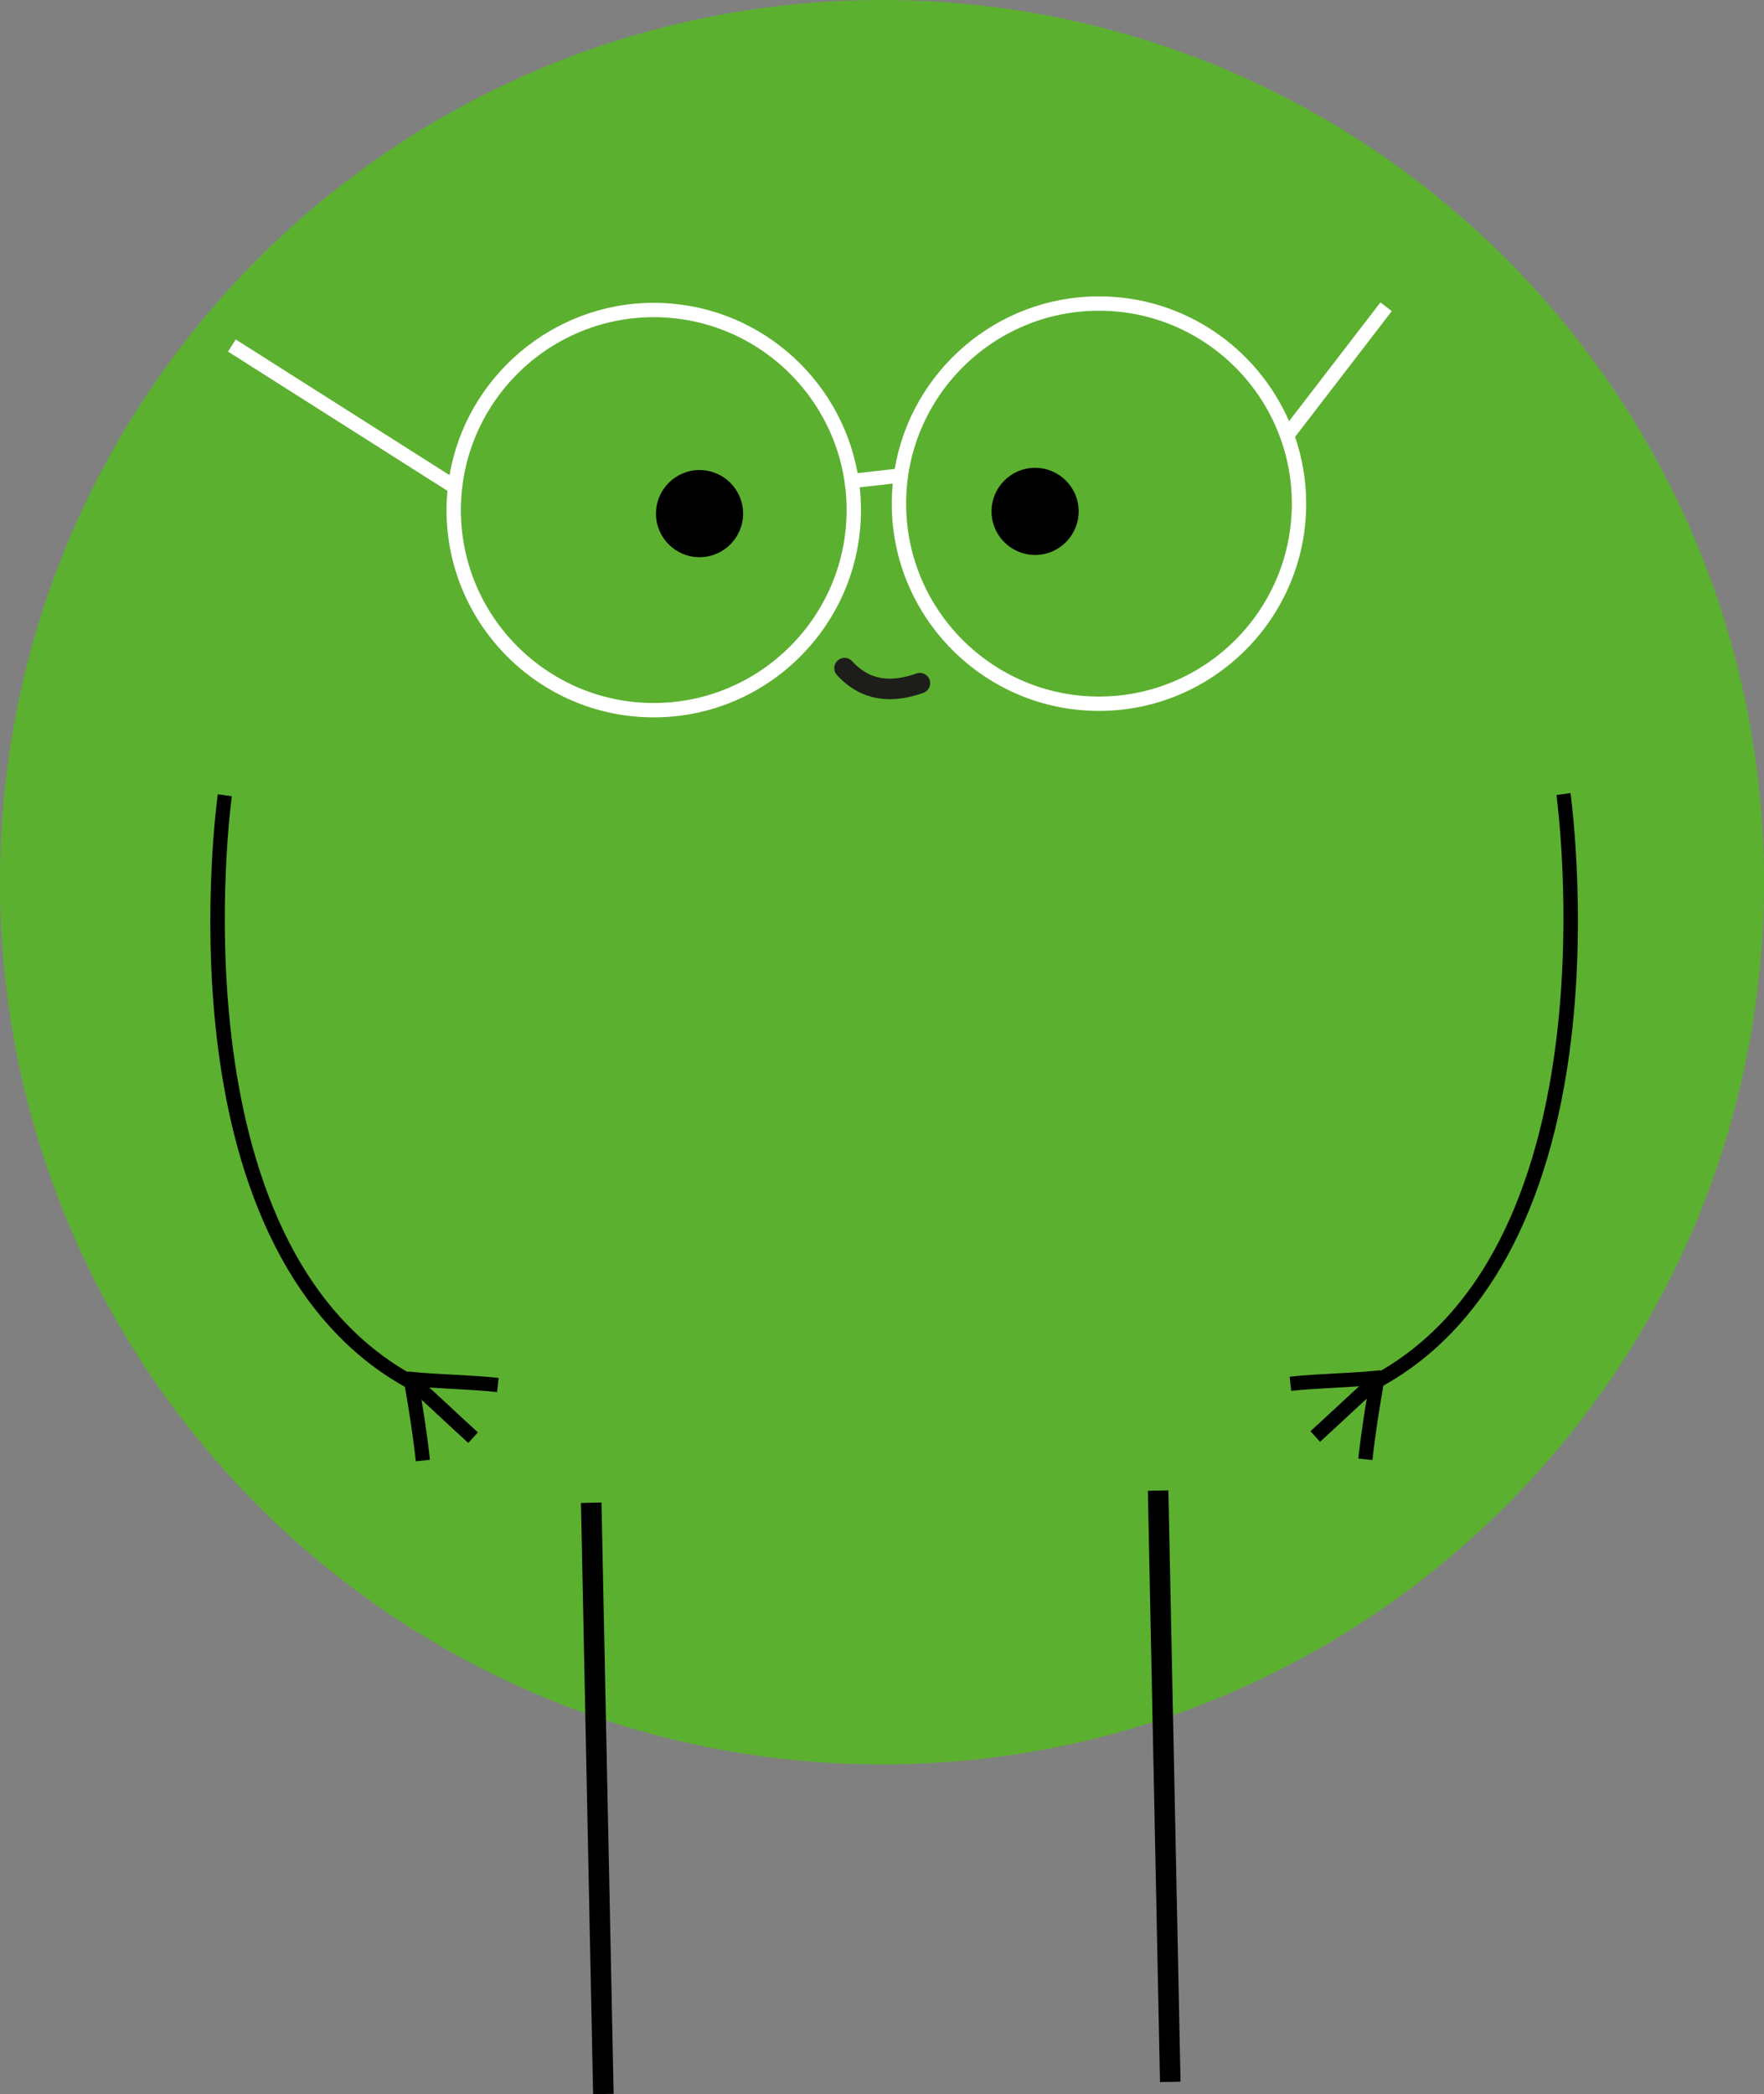 <?xml version="1.0" encoding="UTF-8"?>
<svg id="Layer_2" data-name="Layer 2" xmlns="http://www.w3.org/2000/svg" viewBox="0 0 245.76 291.69">
  <rect x="0" y="0" width="245.76" height="291.69" fill="#808080" stroke="none"/>
  <defs>
    <style>
      .cls-1 {
        fill: #fff;
      }

      .cls-2 {
        fill: #5cb030;
      }

      .cls-3 {
        stroke: #000;
        stroke-miterlimit: 10;
      }

      .cls-3, .cls-4 {
        fill: none;
        stroke-width: 2.86px;
      }

      .cls-4 {
        stroke: #1d1d1b;
        stroke-linecap: round;
        stroke-linejoin: round;
      }
    </style>
  </defs>
  <g id="Layer_3" data-name="Layer 3">
    <g>
      <g>
        <path class="cls-2" d="m245.76,122.88c0,67.86-55.01,122.88-122.88,122.88S0,190.74,0,122.88,55.01,0,122.88,0s122.88,55.01,122.88,122.88"/>
        <path class="cls-3" d="m161.35,207.62l1.69,82.36-1.69-82.36Zm-78.98,1.69l1.69,82.36-1.69-82.36Z"/>
      </g>
      <g>
        <path d="m103.53,71.5c.02,3.35-2.68,6.09-6.03,6.11-3.35.02-6.09-2.68-6.11-6.03-.02-3.35,2.68-6.09,6.03-6.11,3.35-.02,6.09,2.68,6.11,6.03"/>
        <path d="m150.28,71.19c.02,3.35-2.68,6.09-6.03,6.11-3.35.02-6.09-2.68-6.11-6.03-.02-3.35,2.68-6.09,6.03-6.11,3.35-.02,6.09,2.68,6.11,6.03"/>
      </g>
      <path class="cls-1" d="m153.11,97.02c-14.82,0-26.87-12.05-26.87-26.87s12.06-26.87,26.87-26.87,26.87,12.05,26.87,26.87-12.05,26.87-26.87,26.87m-62.03.9c-14.82,0-26.87-12.06-26.87-26.87s12.06-26.87,26.87-26.87,26.87,12.05,26.87,26.87-12.06,26.87-26.87,26.87m102.83-54.58l-1.59-1.22-12.73,16.55c-4.45-10.22-14.64-17.39-26.48-17.39-14.27,0-26.15,10.41-28.46,24.04l-5.17.58c-2.44-13.47-14.24-23.72-28.4-23.72s-26.13,10.39-28.45,24l-29.79-18.9-1.07,1.69,30.57,19.4c-.08.88-.13,1.78-.13,2.68,0,15.92,12.95,28.87,28.87,28.87s28.87-12.95,28.87-28.87c0-1.07-.06-2.13-.18-3.17l4.61-.52c-.09.92-.14,1.85-.14,2.79,0,15.92,12.95,28.87,28.87,28.87s28.87-12.95,28.87-28.87c0-3.25-.55-6.38-1.55-9.3l13.47-17.51Z"/>
      <g>
        <path d="m192.22,193.28l-.94-1.74c34.05-18.33,25.65-80.18,25.56-80.8l1.96-.28c.02.16,2.24,16.07.12,34.08-2.83,24.01-12.07,40.86-26.7,48.74"/>
        <path d="m191.21,203.37l-1.97-.21c.41-3.78.96-7.15,1.55-10.56l1.95.33c-.58,3.37-1.13,6.71-1.53,10.44"/>
        <path d="m183.9,200.81l-1.33-1.46c1.28-1.16,2.55-2.35,3.83-3.53,1.55-1.44,3.11-2.89,4.7-4.32l1.33,1.47c-1.58,1.43-3.13,2.87-4.68,4.31-1.28,1.19-2.56,2.38-3.84,3.54"/>
        <path d="m179.89,193.73l-.22-1.97c1.95-.22,4.23-.34,6.43-.46,2.15-.11,4.37-.24,6.22-.44l.22,1.97c-1.91.21-4.16.33-6.33.45-2.17.12-4.42.24-6.32.45"/>
      </g>
      <g>
        <path d="m56.92,193.45l.94-1.74c-34.05-18.33-25.65-80.18-25.56-80.8l-1.96-.28c-.02.16-2.24,16.07-.12,34.08,2.83,24.01,12.07,40.86,26.7,48.74"/>
        <path d="m57.93,203.54l1.97-.21c-.41-3.78-.96-7.15-1.55-10.56l-1.95.33c.58,3.37,1.13,6.71,1.53,10.44"/>
        <path d="m65.25,200.97l1.33-1.46c-1.28-1.16-2.55-2.35-3.83-3.53-1.55-1.44-3.11-2.89-4.7-4.32l-1.33,1.47c1.58,1.43,3.13,2.87,4.68,4.31,1.28,1.19,2.56,2.38,3.84,3.54"/>
        <path d="m69.25,193.9l.22-1.97c-1.95-.22-4.23-.34-6.43-.46-2.15-.11-4.37-.24-6.22-.44l-.22,1.97c1.91.21,4.16.33,6.33.45,2.17.12,4.42.24,6.32.45"/>
      </g>
      <path class="cls-4" d="m117.66,93.06c2.99,3.26,6.59,3.48,10.5,2.1"/>
    </g>
  </g>
</svg>